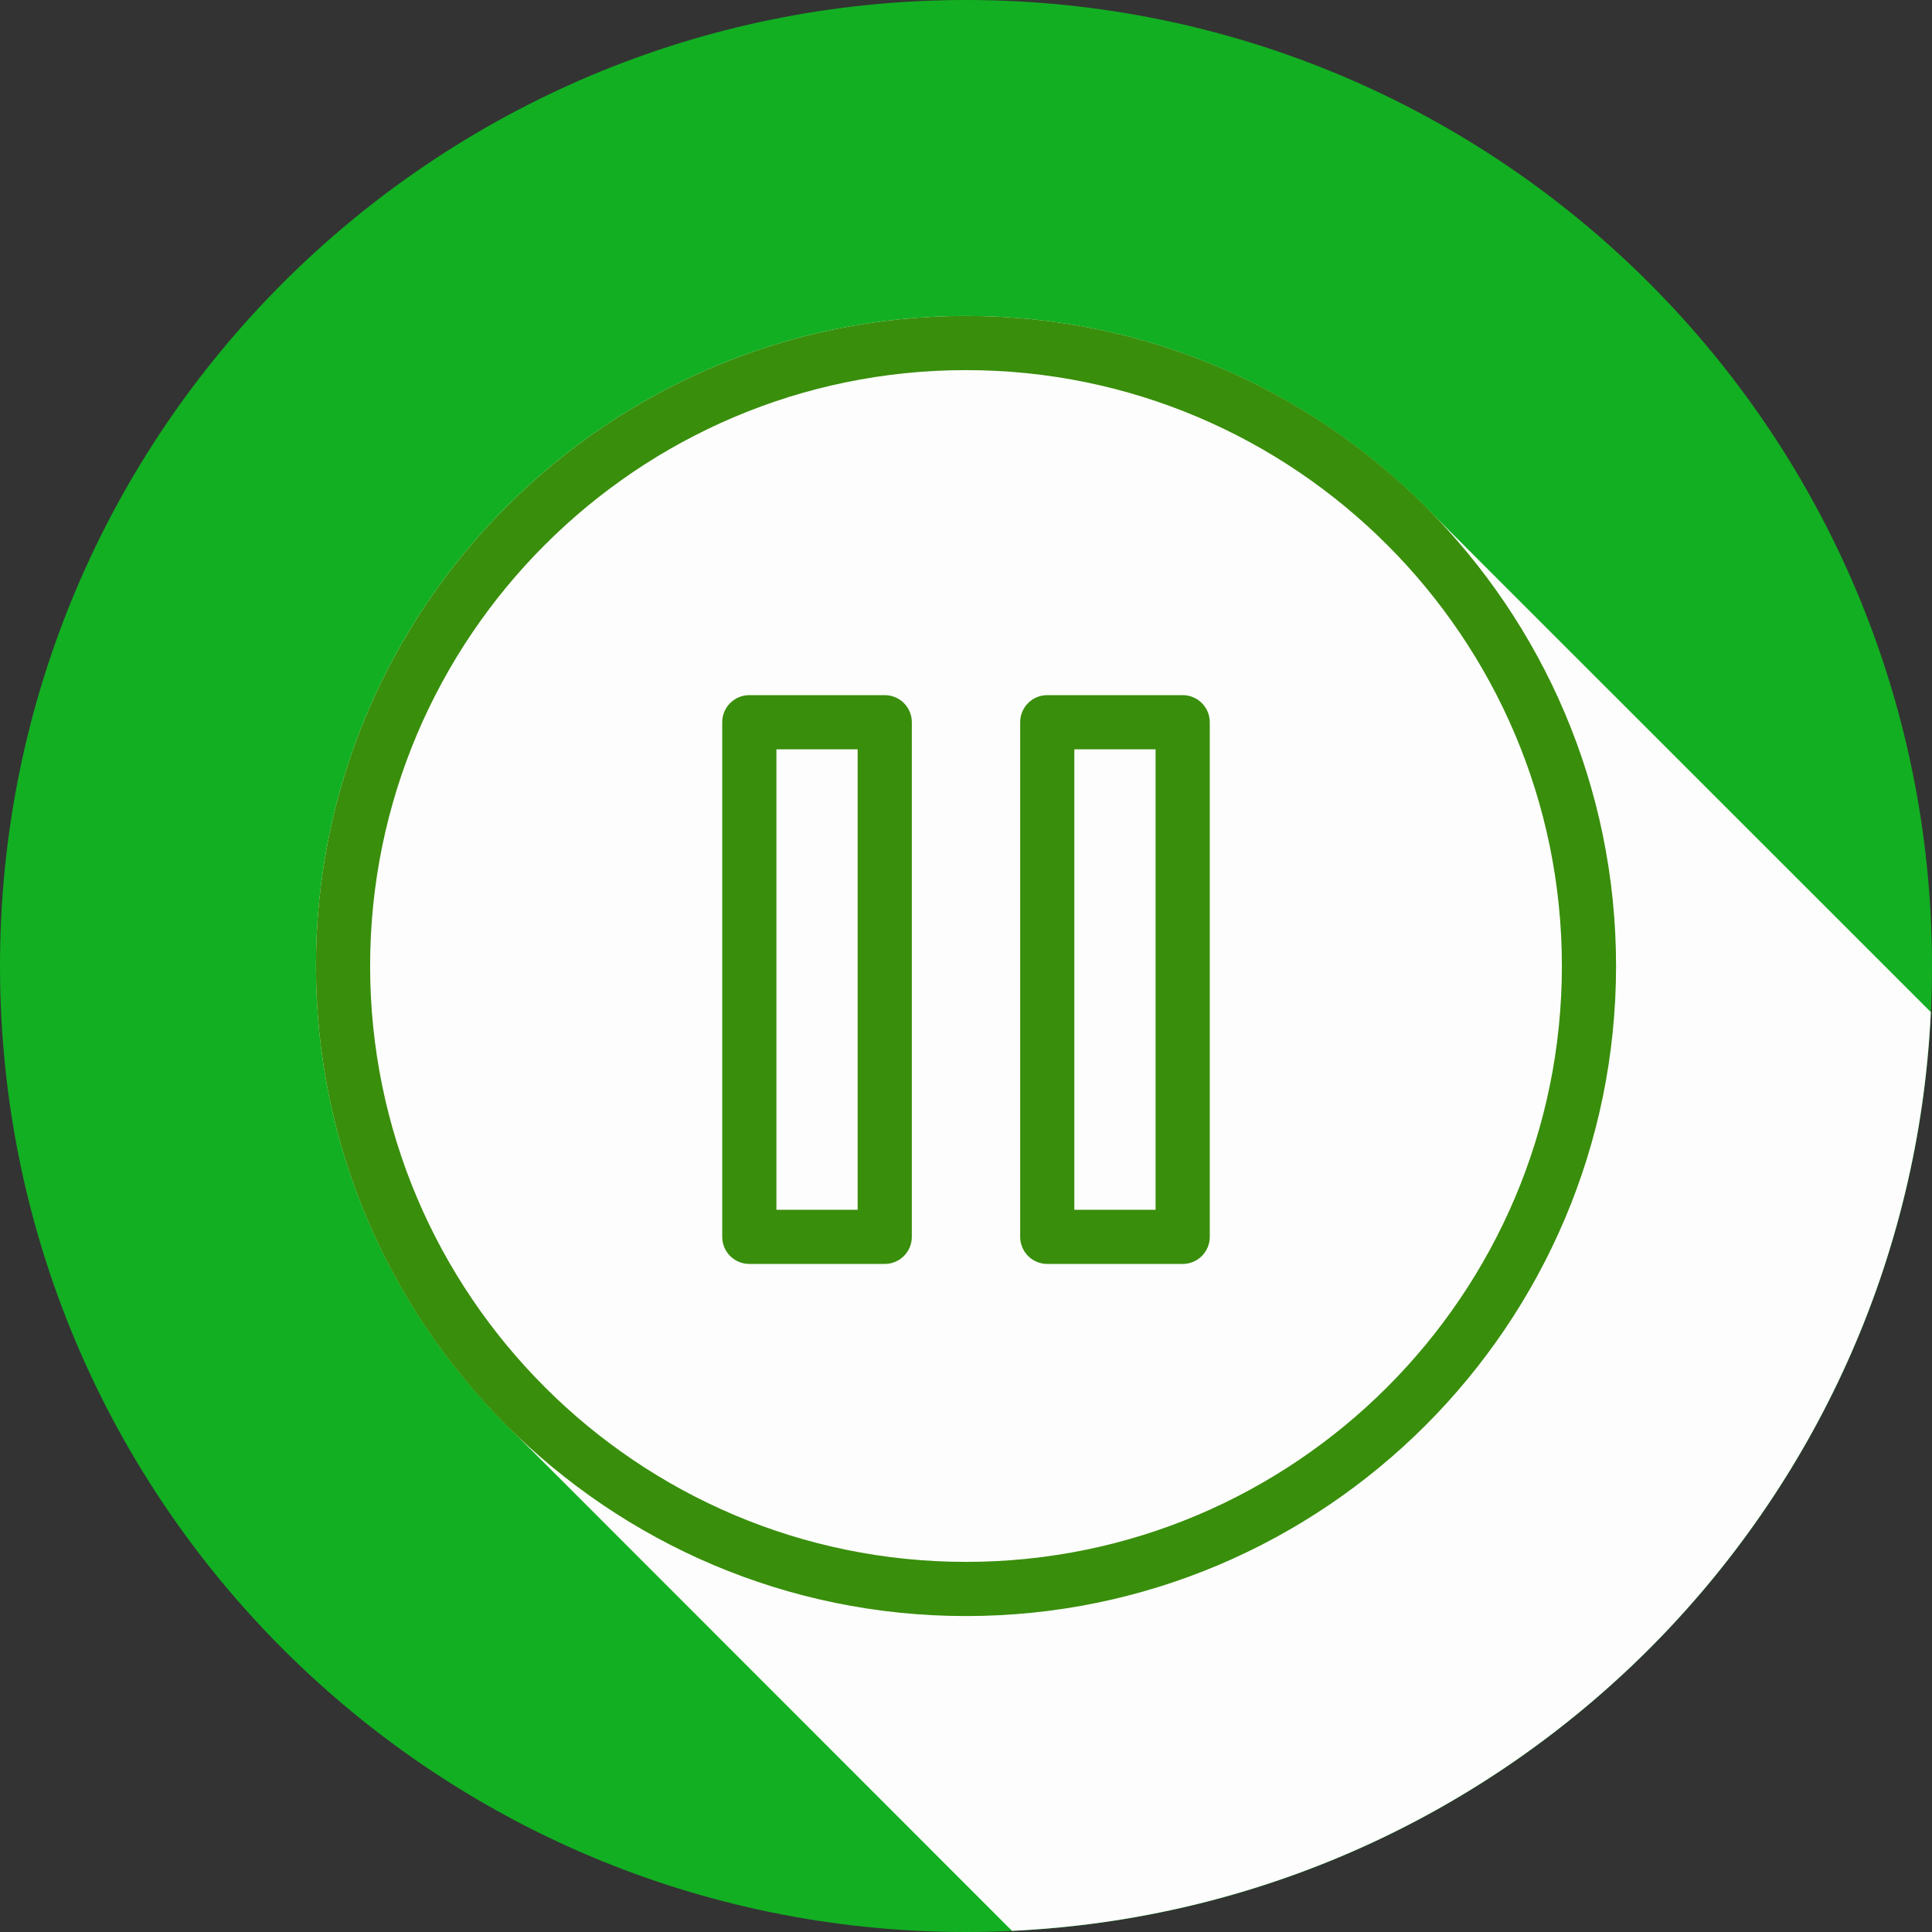 <!DOCTYPE svg PUBLIC "-//W3C//DTD SVG 1.1//EN" "http://www.w3.org/Graphics/SVG/1.1/DTD/svg11.dtd">
<!-- Uploaded to: SVG Repo, www.svgrepo.com, Transformed by: SVG Repo Mixer Tools -->
<svg height="64px" width="64px" version="1.1" id="Layer_1" xmlns="http://www.w3.org/2000/svg" xmlns:xlink="http://www.w3.org/1999/xlink" viewBox="0 0 512.00 512.00" xml:space="preserve" fill="#0d0d0d" stroke="#0d0d0d" stroke-width="0.005">
<rect x="0" y="0" width="512.00" height="512.00" fill="#333333" stroke="none"/>
<g id="SVGRepo_bgCarrier" stroke-width="0" transform="translate(110.08,110.08), scale(0.57)">
<rect x="0" y="0" width="512.00" height="512.00" rx="256" fill="#7ed0ec" strokewidth="0"/>
</g>
<g id="SVGRepo_tracerCarrier" stroke-linecap="round" stroke-linejoin="round"/>
<g id="SVGRepo_iconCarrier"> <path style="fill:#12af22;" d="M512,256.006C512,397.402,397.394,512.004,256.004,512C114.606,512.004,0,397.402,0,256.006 C-0.007,114.61,114.606,0,256.004,0C397.394,0,512,114.614,512,256.006z"/> <path style="fill:#fcfdfc;" d="M511.691,268.217c-0.205-0.206-131.23-131.202-131.732-131.698c-0.494-0.499-0.988-0.993-1.488-1.488 C347.219,103.394,303.875,83.729,256,83.729c-94.989,0-172.27,77.282-172.27,172.271c0,47.874,19.663,91.216,51.297,122.467 c0.495,0.502,131.879,131.942,132.13,132.193c0.143,0.144,0.298,0.274,0.442,0.417c0.205,0.206,0.413,0.41,0.619,0.614 C399.886,505.509,505.506,399.889,511.691,268.217z"/> <g> <path style="fill:#398e0b;" d="M256,83.73c-94.989,0-172.27,77.282-172.27,172.27S161.011,428.271,256,428.271 S428.27,350.989,428.27,256S350.989,83.73,256,83.73z M256,413.915c-87.074,0-157.915-70.841-157.915-157.915 S168.926,98.085,256,98.085S413.915,168.926,413.915,256S343.074,413.915,256,413.915z"/> <path style="fill:#398e0b;" d="M234.466,184.221h-35.89c-3.964,0-7.178,3.211-7.178,7.178v136.381c0,3.968,3.214,7.178,7.178,7.178 h35.89c3.964,0,7.178-3.211,7.178-7.178V191.398C241.644,187.431,238.43,184.221,234.466,184.221z M227.289,320.602h-21.534 V198.577h21.534V320.602z"/> <path style="fill:#398e0b;" d="M313.424,184.221h-35.89c-3.964,0-7.178,3.211-7.178,7.178v136.381c0,3.968,3.214,7.178,7.178,7.178 h35.89c3.964,0,7.178-3.211,7.178-7.178V191.398C320.602,187.431,317.388,184.221,313.424,184.221z M306.245,320.602h-21.534 V198.577h21.534V320.602z"/> </g> </g>
</svg>
